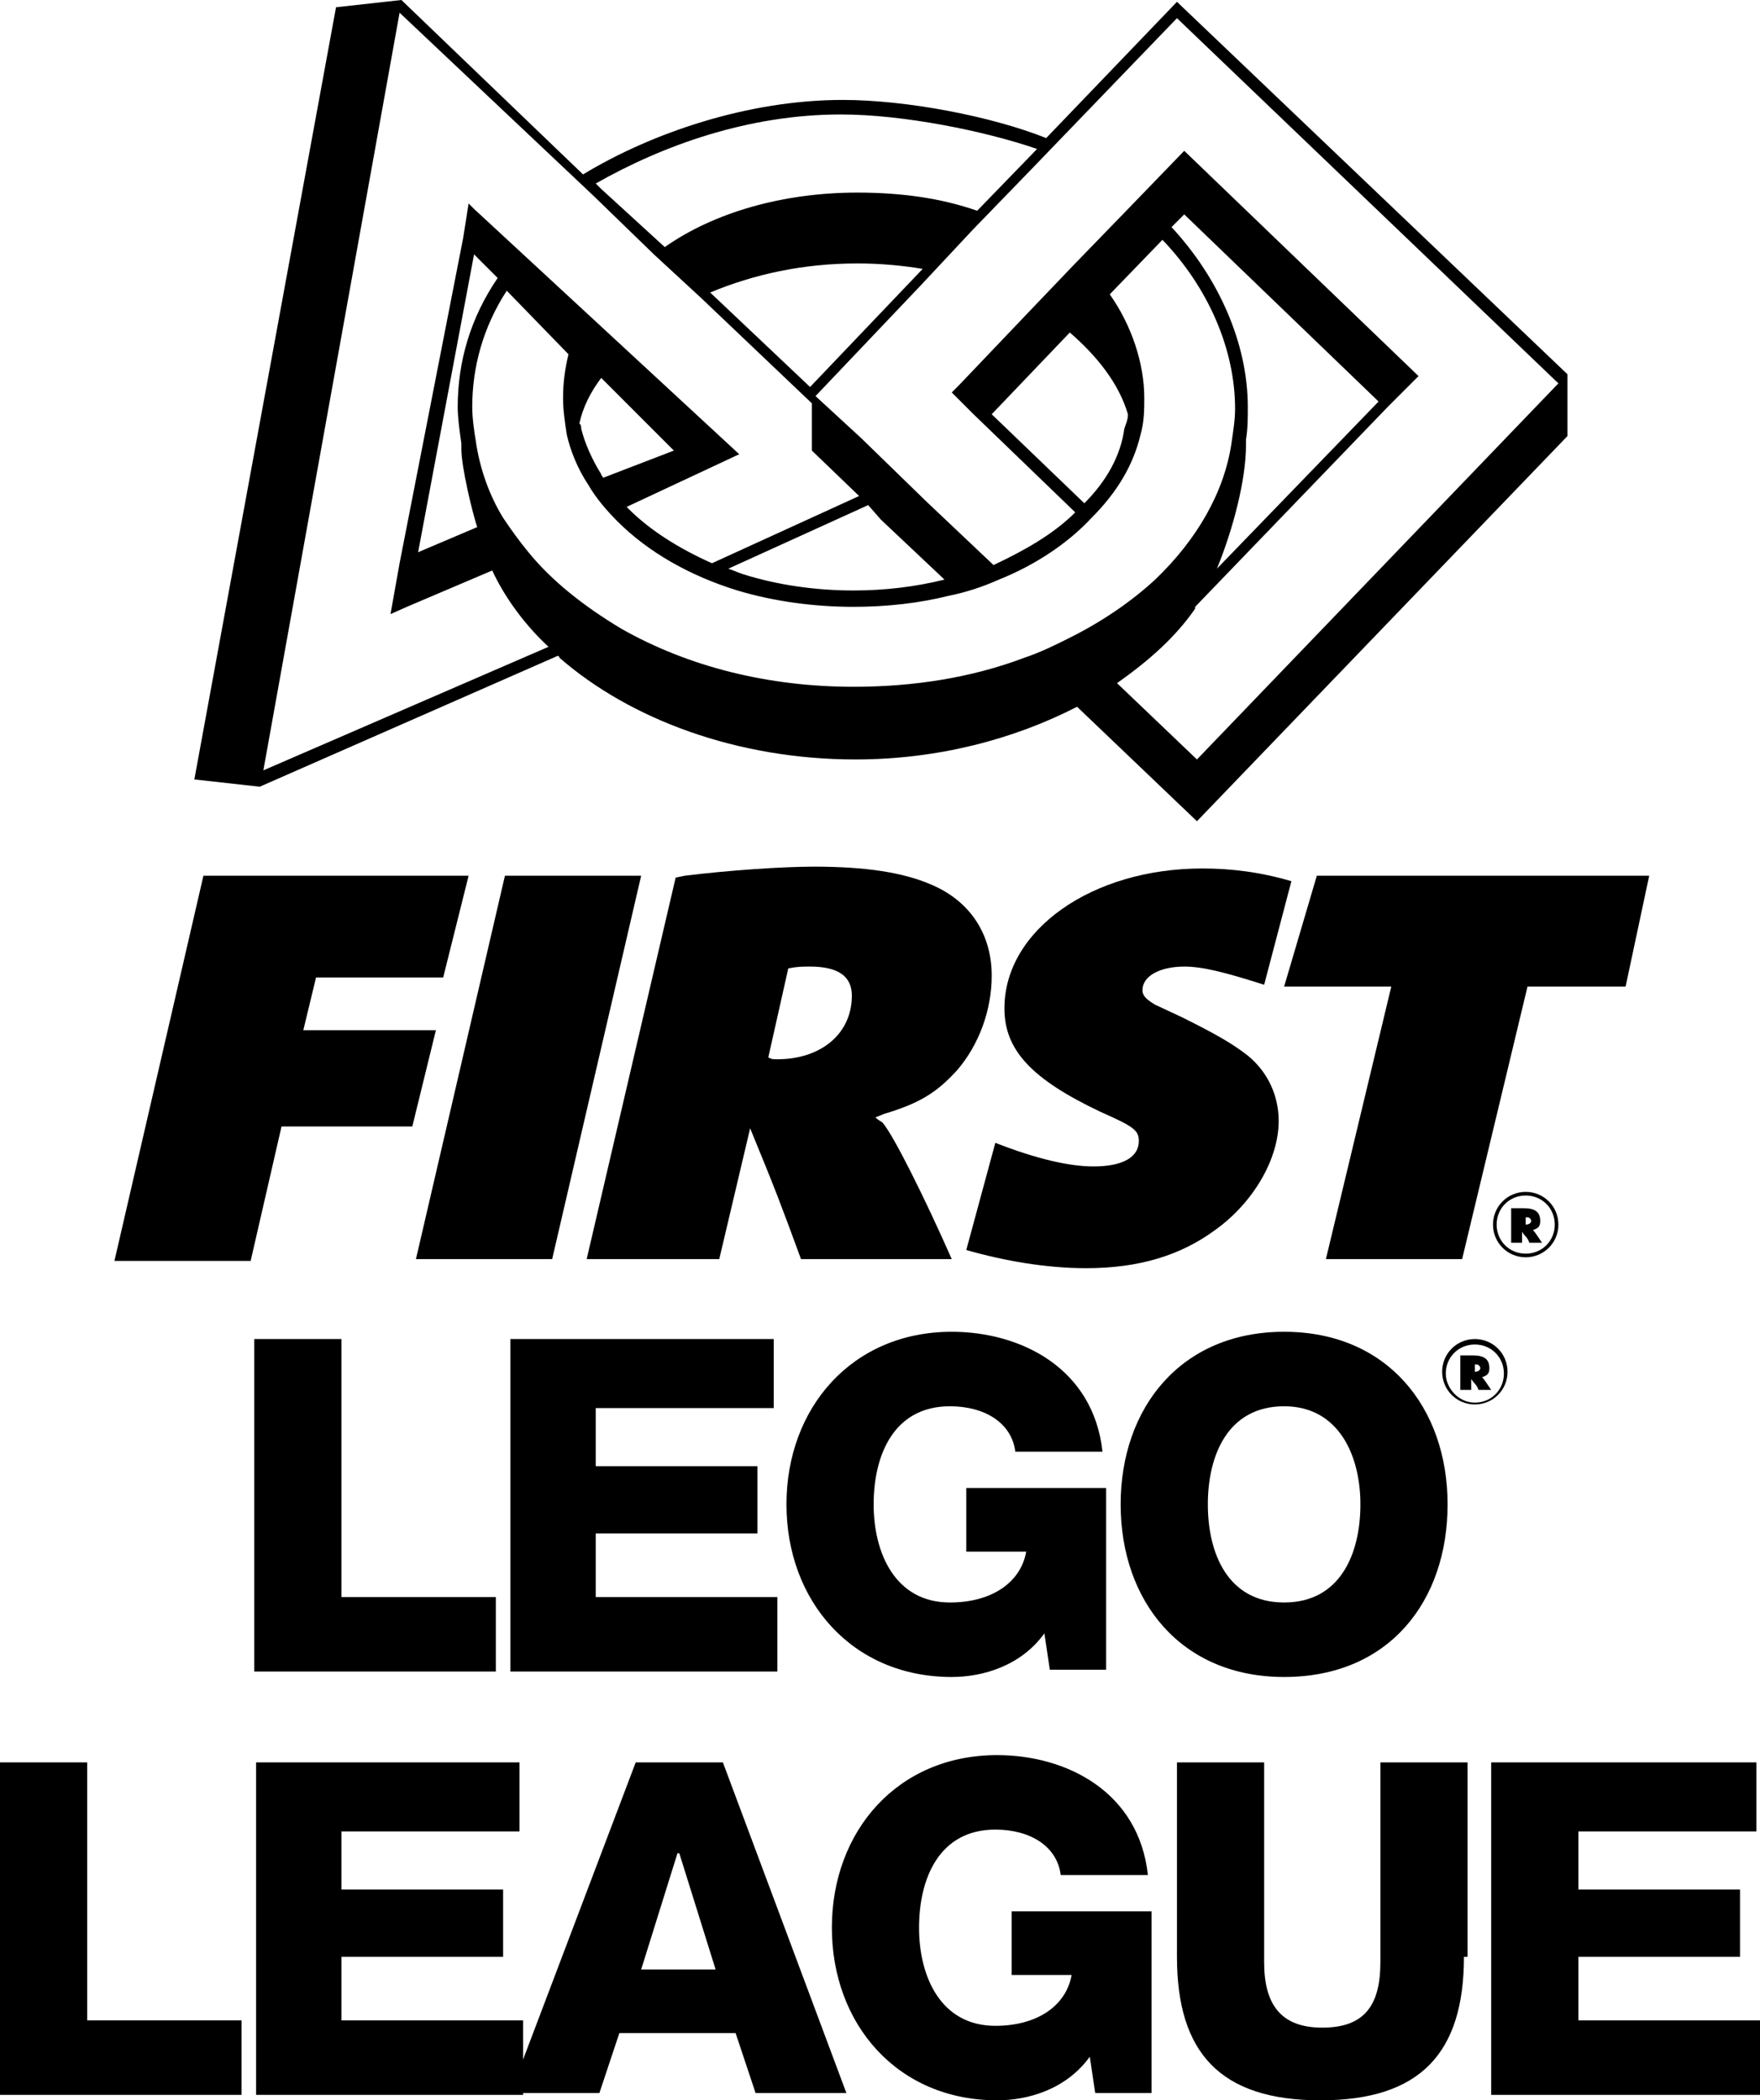 <?xml version="1.0" encoding="UTF-8" standalone="no"?>
<!-- Generator: Adobe Illustrator 17.1.0, SVG Export Plug-In . SVG Version: 6.00 Build 0)  -->

<svg
   xmlns:dc="http://purl.org/dc/elements/1.1/"
   xmlns:cc="http://creativecommons.org/ns#"
   xmlns:rdf="http://www.w3.org/1999/02/22-rdf-syntax-ns#"
   xmlns:svg="http://www.w3.org/2000/svg"
   xmlns="http://www.w3.org/2000/svg"
   xmlns:sodipodi="http://sodipodi.sourceforge.net/DTD/sodipodi-0.dtd"
   xmlns:inkscape="http://www.inkscape.org/namespaces/inkscape"
   version="1.1"
   id="Layer_2"
   x="0px"
   y="0px"
   viewBox="0 0 96.9 115.6"
   enable-background="new 0 0 225 164"
   xml:space="preserve"
   inkscape:version="0.91 r13725"
   sodipodi:docname="fll-logo-vertical.svg"
   width="96.9"
   height="115.6"><defs
   id="defs6607" /><sodipodi:namedview
   pagecolor="#ffffff"
   bordercolor="#666666"
   borderopacity="1"
   objecttolerance="10"
   gridtolerance="10"
   guidetolerance="10"
   inkscape:pageopacity="0"
   inkscape:pageshadow="2"
   inkscape:window-width="707"
   inkscape:window-height="480"
   id="namedview6605"
   showgrid="false"
   fit-margin-top="0"
   fit-margin-left="0"
   fit-margin-right="0"
   fit-margin-bottom="0"
   inkscape:zoom="1.4311111"
   inkscape:cx="46.6"
   inkscape:cy="58.6"
   inkscape:window-x="2834"
   inkscape:window-y="160"
   inkscape:window-maximized="0"
   inkscape:current-layer="Layer_2" />
<g
   id="g6553"
   transform="translate(-65.9,-25)">
	<path
   d="m 65.9,122 4.8,0 0,14.2 8.5,0 0,4.1 -13.3,0 0,-18.3 z"
   id="path6555"
   inkscape:connector-curvature="0" />
	<path
   d="m 80,122 14.5,0 0,3.8 -9.8,0 0,3.2 8.9,0 0,3.7 -8.9,0 0,3.5 10,0 0,4.1 -14.7,0 0,-18.3 z"
   id="path6557"
   inkscape:connector-curvature="0" />
	<path
   d="m 100.9,122 4.8,0 6.8,18.2 -5,0 -1.1,-3.3 -6.4,0 -1.1,3.3 -4.9,0 6.9,-18.2 z m 0.3,11.4 4.1,0 -2,-6.4 -0.1,0 -2,6.4 z"
   id="path6559"
   inkscape:connector-curvature="0" />
	<path
   d="m 129.3,140.2 -3.1,0 -0.3,-2 c -1.3,1.8 -3.4,2.4 -5.1,2.4 -5.5,0 -9.1,-4.2 -9.1,-9.5 0,-5.3 3.6,-9.5 9.1,-9.5 3.8,0 7.8,2 8.3,6.6 l -4.8,0 c -0.2,-1.6 -1.7,-2.5 -3.6,-2.5 -3.1,0 -4.2,2.7 -4.2,5.4 0,2.7 1.2,5.4 4.2,5.4 2.3,0 3.9,-1.1 4.2,-2.8 l -3.3,0 0,-3.5 7.7,0 0,10 z"
   id="path6561"
   inkscape:connector-curvature="0" />
	<path
   d="m 146.5,132.7 c 0,5.3 -2.4,7.9 -7.9,7.9 -5.5,0 -7.9,-2.6 -7.9,-7.9 l 0,-10.7 4.8,0 0,11 c 0,2.3 0.9,3.6 3.2,3.6 2.3,0 3.2,-1.2 3.2,-3.6 l 0,-11 4.8,0 0,10.7 z"
   id="path6563"
   inkscape:connector-curvature="0" />
	<path
   d="m 148.1,122 14.5,0 0,3.8 -9.8,0 0,3.2 8.9,0 0,3.7 -8.9,0 0,3.5 10,0 0,4.1 -14.8,0 0,-18.3 z"
   id="path6565"
   inkscape:connector-curvature="0" />
</g>
<g
   id="g6567"
   transform="translate(-65.9,-25)">
	<g
   id="g6569">
		<path
   d="m 79.9,98.7 4.8,0 0,14.2 8.5,0 0,4.1 -13.3,0 0,-18.3 z"
   id="path6571"
   inkscape:connector-curvature="0" />
		<path
   d="m 94,98.7 14.5,0 0,3.8 -9.8,0 0,3.2 8.9,0 0,3.7 -8.9,0 0,3.5 10,0 0,4.1 -14.7,0 0,-18.3 z"
   id="path6573"
   inkscape:connector-curvature="0" />
		<path
   d="m 126.8,116.9 -3.1,0 -0.3,-2 c -1.3,1.8 -3.4,2.4 -5.1,2.4 -5.5,0 -9.1,-4.2 -9.1,-9.5 0,-5.3 3.6,-9.5 9.1,-9.5 3.8,0 7.8,2 8.3,6.6 l -4.8,0 c -0.2,-1.6 -1.7,-2.5 -3.6,-2.5 -3.1,0 -4.2,2.7 -4.2,5.4 0,2.7 1.2,5.4 4.2,5.4 2.3,0 3.9,-1.1 4.2,-2.8 l -3.3,0 0,-3.5 7.7,0 0,10 z"
   id="path6575"
   inkscape:connector-curvature="0" />
		<path
   d="m 136.6,98.3 c 5.7,0 9,4.2 9,9.5 0,5.3 -3.2,9.5 -9,9.5 -5.7,0 -9,-4.2 -9,-9.5 0,-5.3 3.3,-9.5 9,-9.5 z m 0,14.9 c 3.1,0 4.2,-2.7 4.2,-5.4 0,-2.7 -1.2,-5.4 -4.2,-5.4 -3.1,0 -4.2,2.7 -4.2,5.4 0,2.7 1.1,5.4 4.2,5.4 z"
   id="path6577"
   inkscape:connector-curvature="0" />
	</g>
	<path
   d="m 147.1,98.7 c 1,0 1.8,0.8 1.8,1.8 0,1 -0.8,1.8 -1.8,1.8 -1,0 -1.8,-0.8 -1.8,-1.8 0,-1 0.8,-1.8 1.8,-1.8 z m 0,3.5 c 0.9,0 1.6,-0.7 1.6,-1.6 0,-0.9 -0.7,-1.6 -1.6,-1.6 -0.9,0 -1.6,0.7 -1.6,1.6 0,0.8 0.7,1.6 1.6,1.6 z m -0.7,-2.6 c 0.1,0 0.1,0 0.3,0 0.2,0 0.3,0 0.3,0 0.6,0 0.9,0.2 0.9,0.7 0,0.3 -0.1,0.4 -0.4,0.5 l 0,0 c 0,0 0,0 0,0 0.1,0.1 0.3,0.4 0.5,0.7 l -0.7,0 c -0.1,-0.3 -0.2,-0.3 -0.4,-0.6 l 0,0.6 -0.6,0 0,-1.9 z m 0.7,0.9 c 0.2,0 0.3,-0.1 0.3,-0.2 0,-0.1 -0.1,-0.2 -0.2,-0.2 0,0 0,0 -0.1,0 l 0,0.4 c -0.1,0 -0.1,0 0,0 z"
   id="path6579"
   inkscape:connector-curvature="0" />
</g>
<g
   id="g6581"
   transform="translate(-65.9,-25)">
	<path
   d="M 88.2,55.7 87.7,58.5 93,56.2 C 92.7,55.5 92.4,54.8 92.2,54 l -4,1.7 z"
   id="path6583"
   inkscape:connector-curvature="0" />
	<line
   x1="88.2"
   y1="55.7"
   x2="88.2"
   y2="55.7"
   id="line6585" />
	<path
   d="m 152.2,45.6 0,0 0,0 -21.5,-20.5 -7.2,7.5 c -3,-1.2 -7.7,-2.1 -11.2,-2.1 -5.2,0 -10.5,1.8 -14.3,4.1 L 88,25 l 0,0 0,0 0,0 0,0 -3.6,0.4 -7.8,42.5 3.6,0.4 0,0 16.4,-7.2 c 0,0 0.1,0 0.1,0.1 3.9,3.4 9.8,5.6 16.3,5.6 4.5,0 8.7,-1.1 12.2,-2.9 l 6.6,6.3 20.4,-21.2 0,-3.4 0,0 0,0 z m -40,-14.3 c 3.4,0 7.9,0.9 10.8,1.9 l -0.1,0.1 -3.2,3.3 0,0 c -2,-0.7 -4.2,-1 -6.6,-1 -4.1,0 -7.9,1.1 -10.6,3 l 0,0 -3.5,-3.2 -0.3,-0.3 c 3.7,-2.1 8.4,-3.8 13.5,-3.8 z m 4.5,8.5 -6.2,6.5 -5.5,-5.2 c 2.4,-1 5.1,-1.6 8.1,-1.6 1.2,0 2.4,0.1 3.6,0.3 z m -36.3,27.6 7.5,-41.7 10.7,10.1 3.3,3.2 2.6,2.4 6.1,5.8 0,2.6 2.6,2.5 -8.1,3.7 c -1.8,-0.8 -3.4,-1.8 -4.6,-3 0,0 -0.1,-0.1 -0.1,-0.1 L 106.6,50 92,36.5 91.7,36.2 91.4,38.1 87.9,56 l -0.5,2.8 0.9,-0.4 0,0 4.7,-2 c 0.7,1.5 1.8,3 3.1,4.2 l -15.7,6.8 z m 34,-13.8 3.5,3.3 c -1.6,0.4 -3.3,0.6 -5,0.6 -2.1,0 -4.2,-0.3 -6.1,-0.9 -0.3,-0.1 -0.5,-0.2 -0.8,-0.3 l 7.7,-3.5 0.7,0.8 z M 99.1,51.3 c 0,-0.1 -0.1,-0.1 -0.1,-0.2 -0.5,-0.8 -0.9,-1.7 -1.1,-2.5 0,-0.1 0,-0.2 -0.1,-0.3 0.2,-0.9 0.6,-1.7 1.2,-2.5 l 4,4 -3.9,1.5 z m -7.8,-1.9 c 0,0 0,0 0,0 0,0.2 0,0.3 0,0.3 0,1 0.6,3.5 0.9,4.4 0,0 0,0 0,0 L 88.9,55.5 92,39 l 1.3,1.3 c -1.5,2.2 -2.2,4.6 -2.2,7.1 0,0.6 0.1,1.3 0.2,2 z m 33.5,10.7 c -0.8,0.4 -1.6,0.8 -2.5,1.1 -2.9,1.1 -6.1,1.6 -9.4,1.6 -4.7,0 -9.1,-1.1 -12.8,-3.2 C 98.1,58.4 96.3,57 95,55.4 94.5,54.8 94,54.1 93.6,53.5 92.8,52.2 92.3,50.7 92.1,49.3 92,48.7 91.9,48 91.9,47.4 91.9,45.2 92.5,43 93.8,41 l 3.4,3.5 c -0.2,0.8 -0.3,1.6 -0.3,2.4 0,0.7 0.1,1.3 0.2,2 0.2,0.9 0.6,1.9 1.2,2.8 0.4,0.7 1,1.4 1.6,2 1.7,1.7 4,3 6.6,3.8 2,0.6 4.2,0.9 6.4,0.9 1.8,0 3.6,-0.2 5.2,-0.6 1,-0.2 1.9,-0.5 2.8,-0.9 2,-0.8 3.8,-2 5.1,-3.4 1.4,-1.4 2.3,-2.9 2.7,-4.6 0.2,-0.7 0.2,-1.4 0.2,-2 0,-1.9 -0.7,-4 -1.9,-5.7 l 2.9,-3 c 2.5,2.6 4,6 4,9.3 0,0.6 -0.1,1.2 -0.2,1.9 -0.4,2.7 -1.9,5.3 -4.2,7.5 -1.3,1.2 -2.9,2.3 -4.7,3.2 z m 0.8,-7.4 -5.1,-4.9 4.3,-4.5 c 1.5,1.3 2.7,2.8 3.2,4.5 0,0.3 -0.1,0.5 -0.2,0.8 -0.2,1.5 -1,2.9 -2.2,4.1 z m 8.9,-3.5 c 0.1,-0.6 0.1,-1.2 0.1,-1.8 0,-3.5 -1.6,-7.1 -4.2,-9.9 l 0.7,-0.7 10.7,10.3 -8.9,9.2 c 0.9,-2.2 1.6,-4.9 1.6,-6.8 0,-0.1 0,-0.2 0,-0.3 z m -2.7,17.6 -4.4,-4.2 c 1.7,-1.2 3.2,-2.5 4.3,-4.1 0,0 0,0 0,-0.1 l 10.6,-11 0.3,-0.3 1.4,-1.4 -12.9,-12.4 -2.9,3 -3.2,3.3 -2.2,2.3 -4.1,4.3 0,0 -0.4,0.4 1.2,1.2 5.6,5.4 c -1.2,1.2 -2.8,2.1 -4.5,2.9 0,0 0,0 0,0 l -3.7,-3.5 -3.6,-3.5 -2.5,-2.3 5.8,-6.1 2.9,-3.1 3.2,-3.3 8,-8.3 21,20.1 -19.9,20.7 z"
   id="path6587"
   inkscape:connector-curvature="0" />
</g>
<g
   id="g6589"
   transform="translate(-65.9,-25)">
	<path
   d="m 77.1,73.2 14.6,0 -1.4,5.6 -7,0 -0.7,2.9 7.3,0 -1.3,5.3 -7.2,0 -1.7,7.4 -7.5,0 4.9,-21.2 z"
   id="path6591"
   inkscape:connector-curvature="0" />
	<path
   d="m 93.7,73.2 7.5,0 -4.9,21.1 -7.5,0 4.9,-21.1 z"
   id="path6593"
   inkscape:connector-curvature="0" />
	<path
   d="m 103.1,73.3 0.5,-0.1 c 2.4,-0.3 5.4,-0.5 7.1,-0.5 2.8,0 4.9,0.3 6.5,1 2.1,0.9 3.3,2.7 3.3,5 0,1.9 -0.7,3.8 -1.9,5.2 -1.1,1.2 -2,1.8 -4,2.4 l -0.5,0.2 c 0.2,0.2 0.3,0.2 0.4,0.3 0.6,0.7 2.3,4.1 3.8,7.5 l -8.3,0 c -1.1,-3 -1.4,-3.8 -2.8,-7.2 l -1.7,7.2 -7.3,0 4.9,-21 z m 5.6,10 c 2.4,0 4.1,-1.4 4.1,-3.5 0,-1.1 -0.8,-1.6 -2.3,-1.6 -0.4,0 -0.7,0 -1.2,0.1 l -1.1,4.9 c 0.2,0.1 0.2,0.1 0.5,0.1 z"
   id="path6595"
   inkscape:connector-curvature="0" />
	<path
   d="m 138.4,73.2 18.3,0 -1.3,6.1 -5.4,0 -3.6,15 -7.5,0 3.6,-15 -5.9,0 1.8,-6.1 z"
   id="path6597"
   inkscape:connector-curvature="0" />
	<path
   d="m 149.9,90.6 c 1,0 1.8,0.8 1.8,1.8 0,1 -0.8,1.8 -1.8,1.8 -1,0 -1.8,-0.8 -1.8,-1.8 0,-1 0.8,-1.8 1.8,-1.8 z m 0,3.4 c 0.9,0 1.6,-0.7 1.6,-1.6 0,-0.9 -0.7,-1.6 -1.6,-1.6 -0.9,0 -1.6,0.7 -1.6,1.6 0,0.9 0.7,1.6 1.6,1.6 z m -0.7,-2.5 c 0.1,0 0.1,0 0.3,0 0.2,0 0.3,0 0.3,0 0.6,0 0.9,0.2 0.9,0.7 0,0.3 -0.1,0.4 -0.4,0.5 l 0,0 c 0,0 0,0 0,0 0.1,0.1 0.3,0.4 0.5,0.7 l -0.7,0 c -0.1,-0.3 -0.2,-0.3 -0.4,-0.6 l 0,0.6 -0.6,0 0,-1.9 z m 0.7,0.9 c 0.2,0 0.3,-0.1 0.3,-0.2 0,-0.1 -0.1,-0.2 -0.2,-0.2 0,0 0,0 -0.1,0 l 0,0.4 c -0.1,0 -0.1,0 0,0 z"
   id="path6599"
   inkscape:connector-curvature="0" />
	<g
   id="g6601">
		<path
   d="m 119.1,93.8 c 2.1,0.6 4.4,1 6.6,1 2.9,0 5.2,-0.7 7.1,-2.1 2.1,-1.5 3.5,-3.9 3.5,-6 0,-1.4 -0.6,-2.7 -1.7,-3.6 -0.9,-0.7 -1.8,-1.2 -3.6,-2.1 l -1.5,-0.7 c -0.5,-0.3 -0.7,-0.5 -0.7,-0.8 0,-0.8 1,-1.3 2.3,-1.3 1,0 2.2,0.3 4.4,1 l 1.5,-5.7 c -1.7,-0.5 -3.3,-0.7 -4.9,-0.7 -6.1,0 -10.9,3.4 -10.9,7.7 0,2.3 1.5,3.9 5.3,5.7 1.8,0.8 2.1,1 2.1,1.6 0,0.9 -0.9,1.4 -2.5,1.4 -1.3,0 -3.1,-0.4 -5.4,-1.3 l 0,0 -1.6,5.9 z"
   id="path6603"
   inkscape:connector-curvature="0" />
	</g>
</g>
</svg>